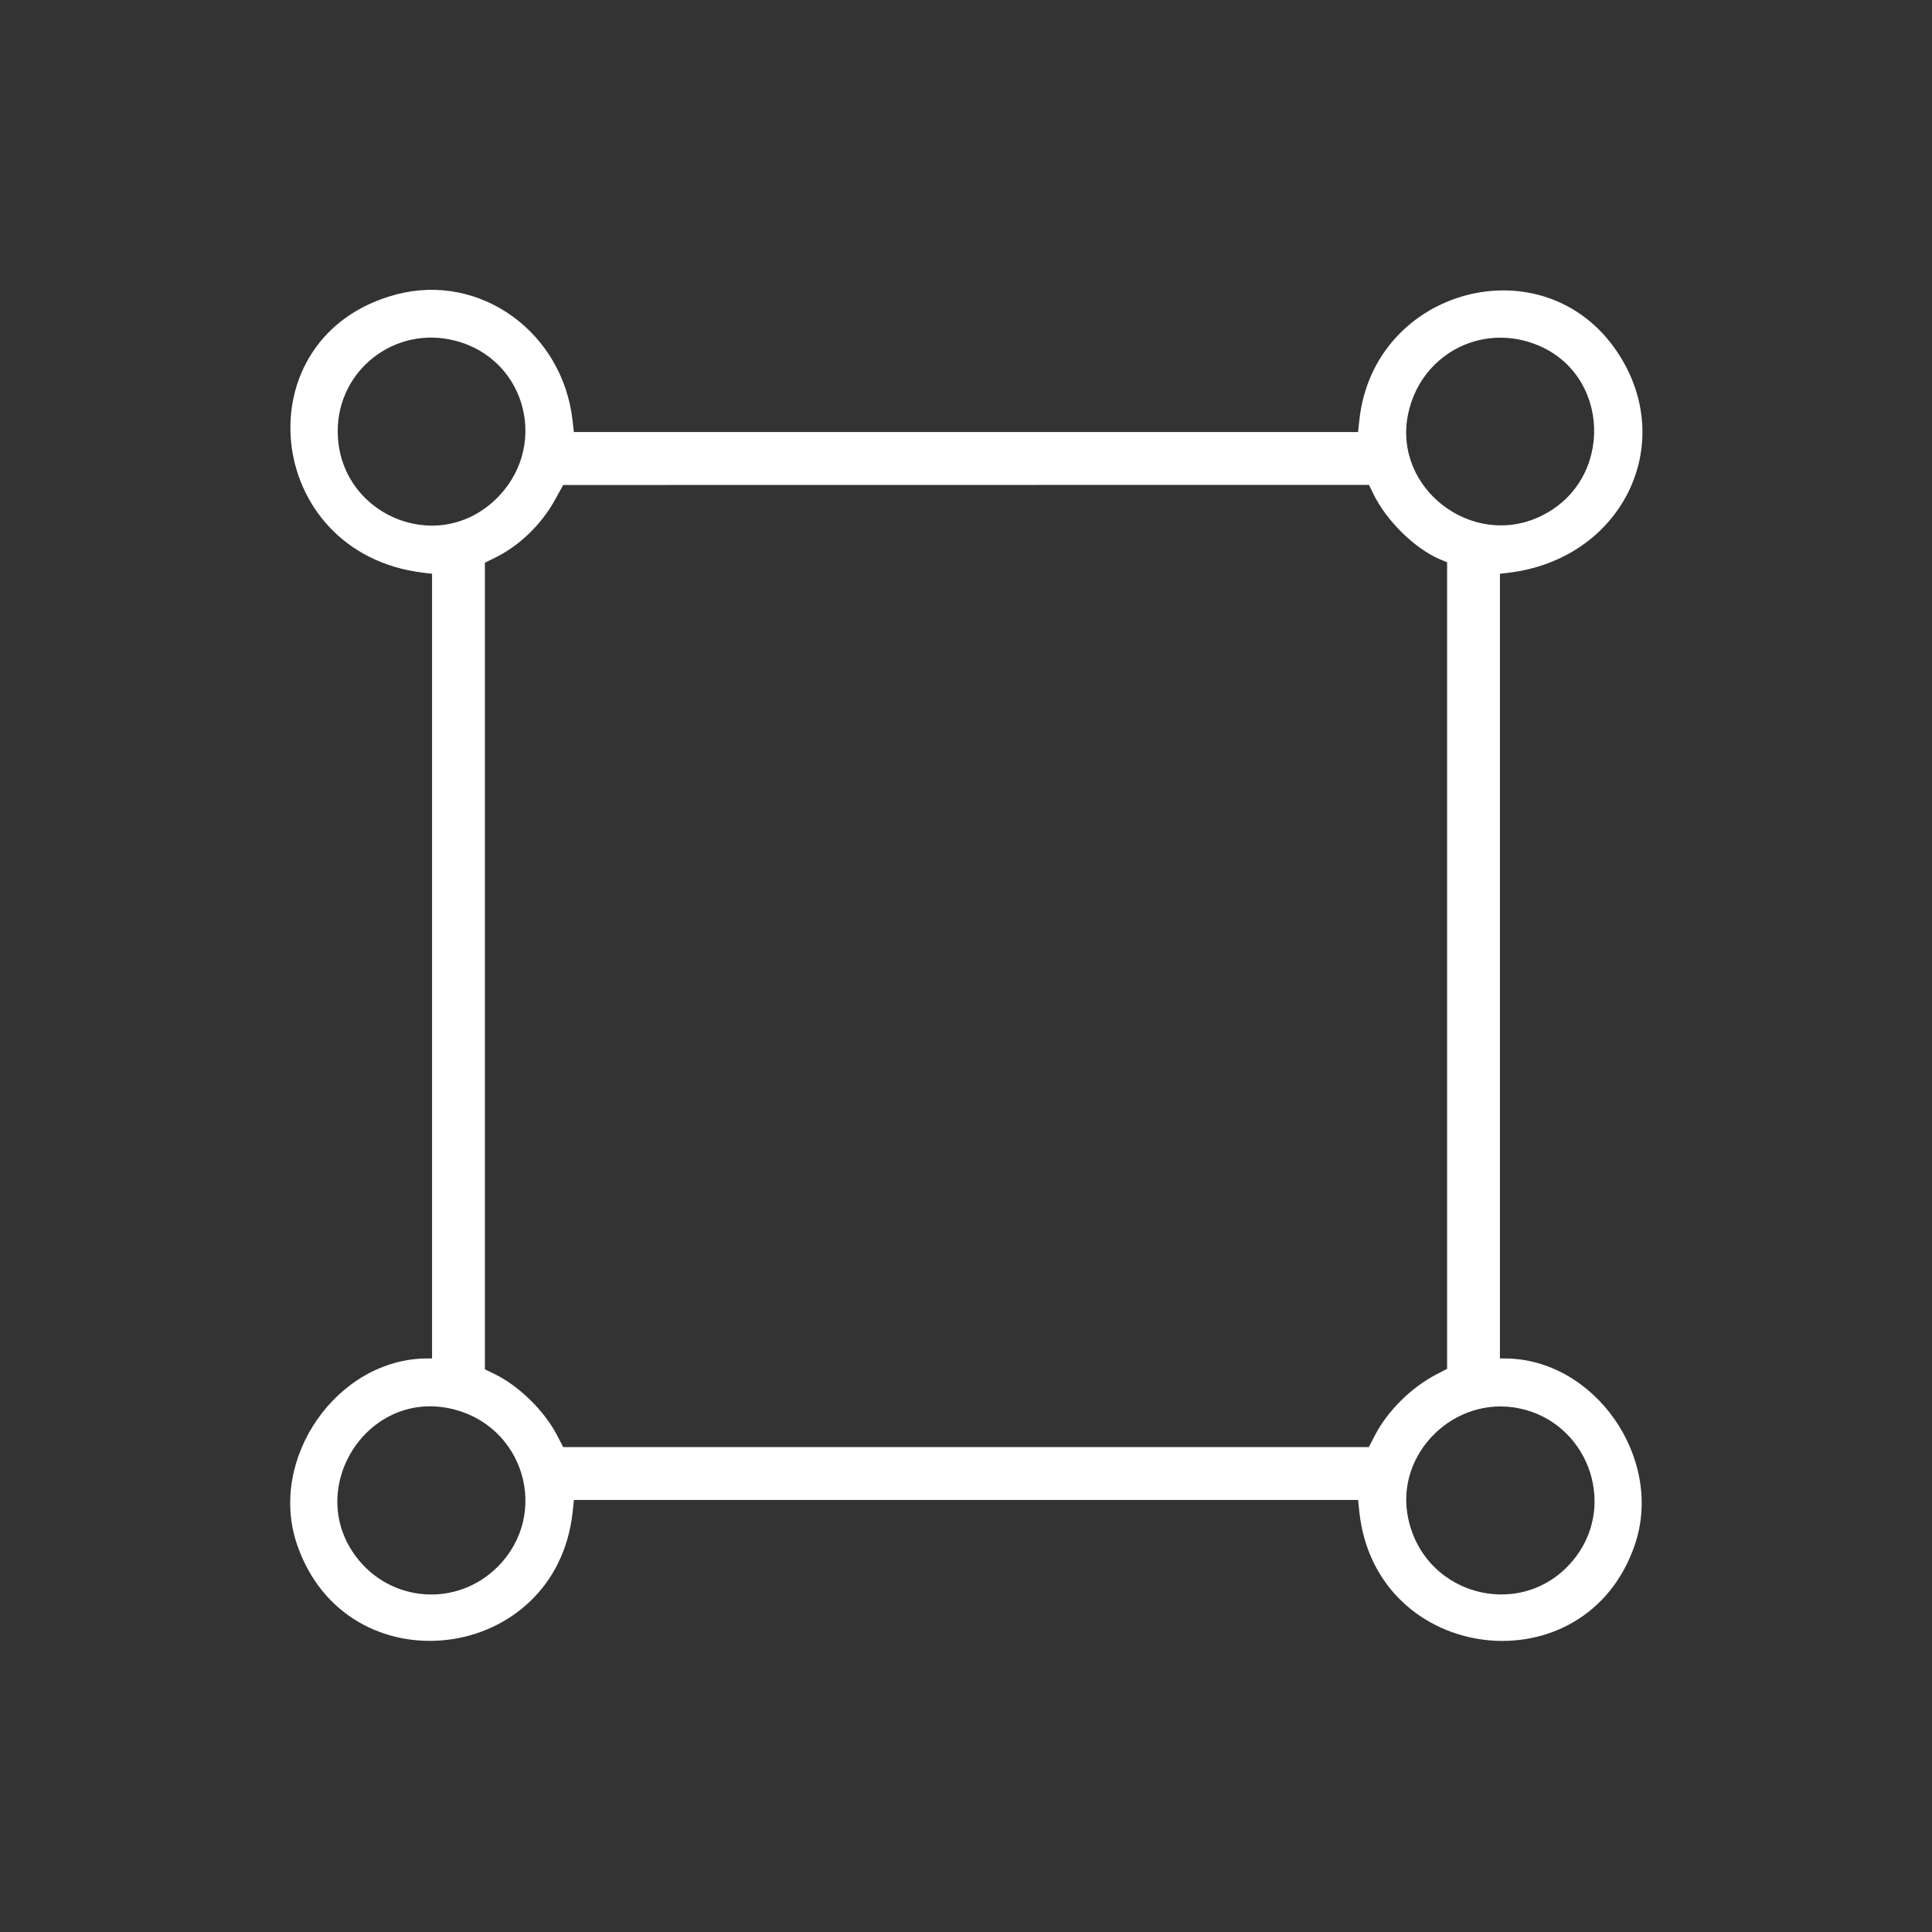 <svg id="svg" xmlns="http://www.w3.org/2000/svg" xmlns:xlink="http://www.w3.org/1999/xlink" width="400" height="400" viewBox="0, 0, 400,400"><rect x="0" y="0" width="400" height="400" fill="#333333" stroke="none"/><g id="svgg"><path id="path0" d="M82.126 60.942 C 49.914 69.383,54.199 114.511,87.598 118.572 L 89.453 118.798 89.453 200.024 L 89.453 281.250 88.379 281.255 C 69.835 281.344,55.433 301.943,61.482 319.727 C 71.711 349.798,115.183 344.667,118.566 312.988 L 118.827 310.547 200.000 310.547 L 281.173 310.547 281.434 312.988 C 284.818 344.676,328.370 349.817,338.508 319.727 C 344.517 301.888,330.159 281.344,311.621 281.255 L 310.547 281.250 310.547 200.024 L 310.547 118.798 312.402 118.572 C 335.774 115.730,347.503 91.989,334.919 72.993 C 319.807 50.180,284.376 59.467,281.434 87.012 L 281.173 89.453 199.990 89.453 L 118.806 89.453 118.562 87.207 C 116.563 68.781,99.406 56.414,82.126 60.942 M94.252 70.537 C 109.280 74.431,113.809 93.034,102.319 103.671 C 89.946 115.127,69.922 106.218,69.922 89.258 C 69.922 76.522,81.870 67.328,94.252 70.537 M317.673 71.192 C 333.515 77.054,334.362 99.447,319.023 106.856 C 304.774 113.738,288.311 101.052,291.543 85.681 C 294.067 73.672,306.198 66.946,317.673 71.192 M284.336 102.246 C 287.037 107.823,292.976 113.645,298.188 115.823 L 299.609 116.417 299.608 199.908 L 299.608 283.398 297.364 284.570 C 292.151 287.292,287.278 292.126,284.664 297.167 L 283.398 299.606 200.000 299.606 L 116.602 299.606 115.339 297.167 C 112.743 292.153,107.485 286.973,102.530 284.549 L 100.391 283.502 100.391 200.000 L 100.391 116.498 102.482 115.475 C 107.534 113.003,112.079 108.612,114.922 103.458 L 116.602 100.414 200.020 100.402 L 283.438 100.391 284.336 102.246 M93.100 291.595 C 108.446 294.846,114.048 313.368,103.020 324.396 C 94.606 332.810,80.880 331.824,73.714 322.291 C 63.100 308.171,75.873 287.945,93.100 291.595 M314.642 291.607 C 328.518 294.546,334.765 311.011,326.286 322.291 C 316.128 335.803,295.042 330.965,291.543 314.319 C 288.735 300.962,301.155 288.750,314.642 291.607 " stroke="none" fill="#fff" fill-rule="evenodd"></path></g></svg>
